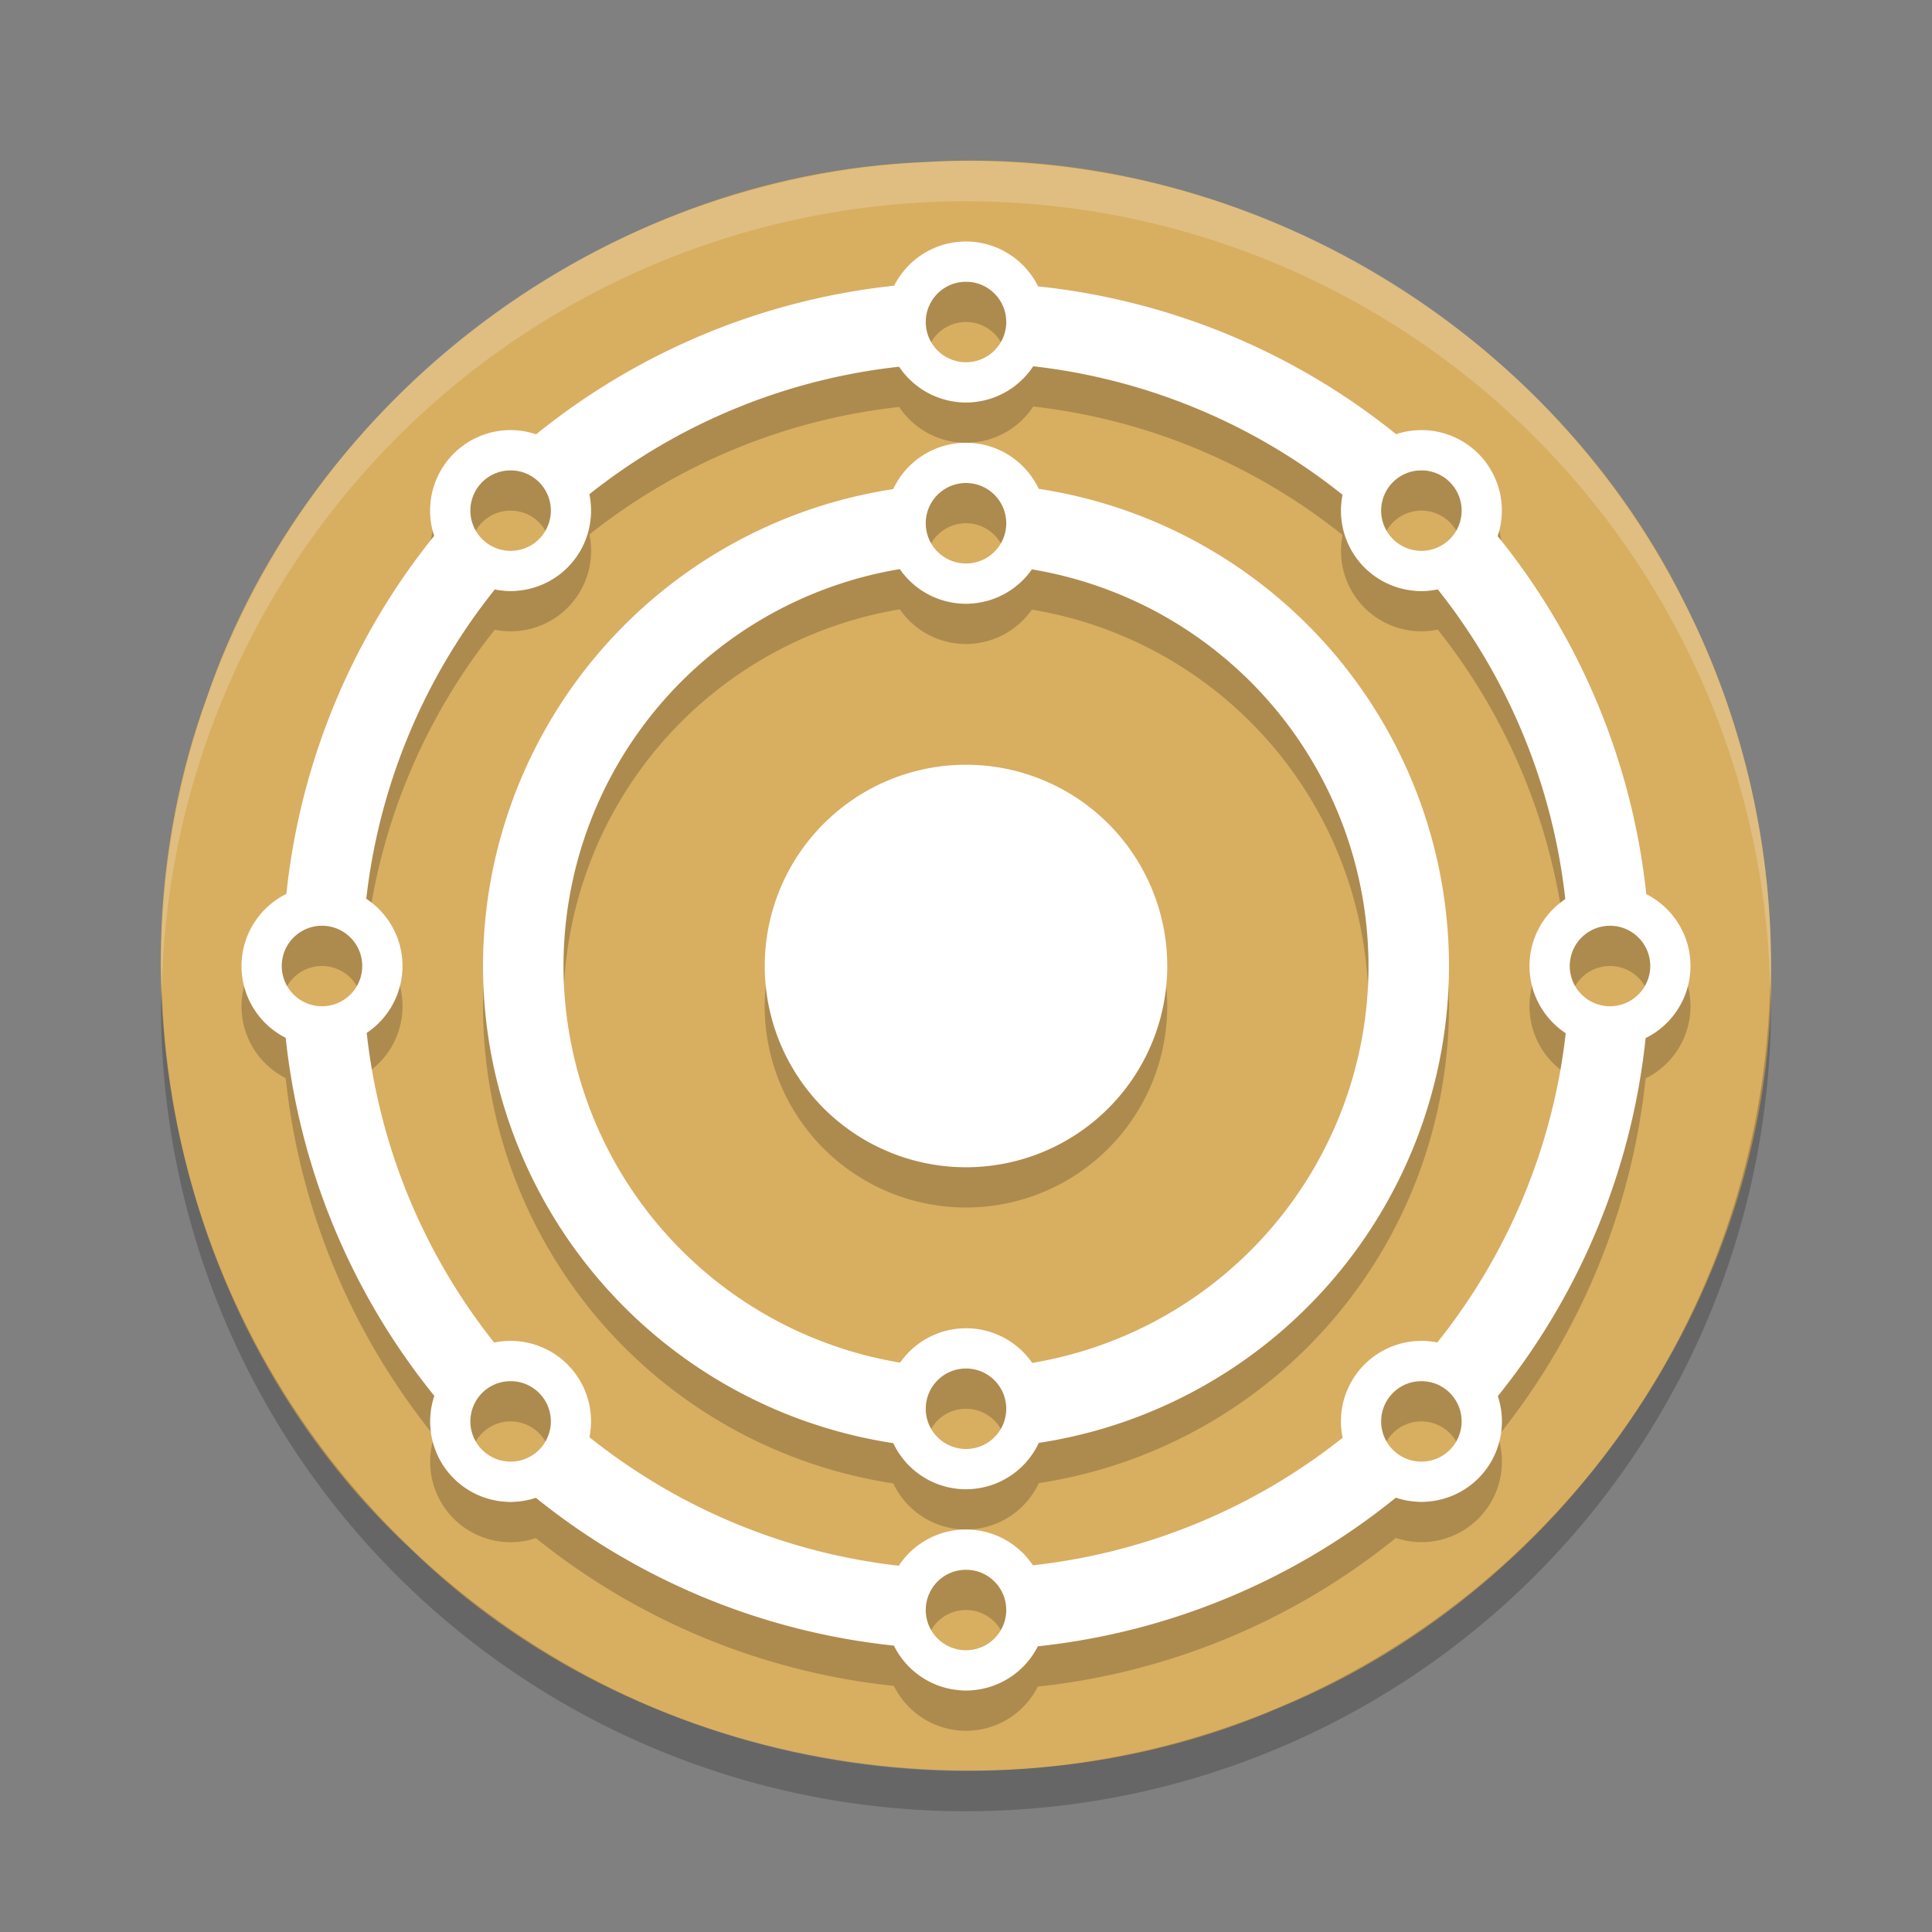 <?xml version="1.0" encoding="UTF-8" standalone="no"?>
<svg
   xmlns:dc="http://purl.org/dc/elements/1.1/"
   xmlns:cc="http://creativecommons.org/ns#"
   xmlns:rdf="http://www.w3.org/1999/02/22-rdf-syntax-ns#"
   xmlns:svg="http://www.w3.org/2000/svg"
   xmlns="http://www.w3.org/2000/svg"
   xmlns:sodipodi="http://sodipodi.sourceforge.net/DTD/sodipodi-0.dtd"
   xmlns:inkscape="http://www.inkscape.org/namespaces/inkscape"
   width="48"
   height="48"
   version="1.1"
   id="svg12"
   sodipodi:docname="start-here-neon.svg"
   inkscape:version="0.92.5 (2060ec1f9f, 2020-04-08)">
  <rect width="100%" height="100%" fill="#808080" stroke="none"/>
  <defs
     id="defs16" />
  <sodipodi:namedview
     pagecolor="#ffffff"
     bordercolor="#debc7c"
     borderopacity="1"
     objecttolerance="10"
     gridtolerance="10"
     guidetolerance="10"
     inkscape:pageopacity="0"
     inkscape:pageshadow="2"
     inkscape:window-width="783"
     inkscape:window-height="480"
     id="namedview14"
     showgrid="false"
     inkscape:zoom="4.9166667"
     inkscape:cx="24"
     inkscape:cy="24"
     inkscape:window-x="0"
     inkscape:window-y="28"
     inkscape:window-maximized="0"
     inkscape:current-layer="svg12" />
  <path
     fill="#deba79"
     d="m44.003 24c0.124 7.866-4.949 15.451-12.219 18.428-7.142 3.093-16.011 1.5-21.585-3.949-5.645-5.245-7.705-13.887-5.07-21.125 2.548-7.502 9.915-13.029 17.841-13.326 7.706-0.498 15.403 3.969 18.844 10.87 1.44 2.801 2.192 5.949 2.188 9.102z"
     id="path2"
     style="fill:#d8ae61;fill-opacity:1" />
  <path
     opacity=".2"
     d="m43.979 24.418a20 20 0 0 1 -19.979 19.582 20 20 0 0 1 -19.978 -19.418 20 20 0 0 0 -0.022 0.418 20 20 0 0 0 20 20 20 20 0 0 0 20 -20 20 20 0 0 0 -0.021 -0.582z"
     id="path4" />
  <path
     fill="#fff"
     opacity=".2"
     d="m24 4a20 20 0 0 0 -20 20 20 20 0 0 0 0.021 0.582 20 20 0 0 1 19.978 -19.582 20 20 0 0 1 19.978 19.418 20 20 0 0 0 0.022 -0.418 20 20 0 0 0 -20 -20z"
     id="path6" />
  <path
     opacity=".2"
     d="m24 7a2 2 0 0 0 -1.785 1.098 17 17 0 0 0 -8.895 3.693 2 2 0 0 0 -0.605 -0.105 2 2 0 0 0 -1.443 0.586 2 2 0 0 0 -0.484 2.043 17 17 0 0 0 -3.673 8.895 2 2 0 0 0 -1.115 1.791 2 2 0 0 0 1.098 1.785 17 17 0 0 0 3.693 8.895 2 2 0 0 0 0.48 2.049 2 2 0 0 0 2.043 0.484 17 17 0 0 0 8.895 3.672 2 2 0 0 0 1.791 1.115 2 2 0 0 0 1.785 -1.098 17 17 0 0 0 8.895 -3.693 2 2 0 0 0 2.049 -0.48 2 2 0 0 0 0.484 -2.043 17 17 0 0 0 3.672 -8.895 2 2 0 0 0 1.115 -1.791 2 2 0 0 0 -1.098 -1.785 17 17 0 0 0 -3.693 -8.895 2 2 0 0 0 -0.48 -2.049 2 2 0 0 0 -1.444 -0.585 2 2 0 0 0 -0.599 0.101 17 17 0 0 0 -8.895 -3.672 2 2 0 0 0 -1.791 -1.115zm0 1a1 1 0 0 1 1 1 1 1 0 0 1 -1 1 1 1 0 0 1 -1 -1 1 1 0 0 1 1 -1zm1.67 2.1a15 15 0 0 1 7.686 3.193 2 2 0 0 0 0.545 1.807 2 2 0 0 0 1.82 0.543 15 15 0 0 1 3.168 7.695 2 2 0 0 0 -0.889 1.662 2 2 0 0 0 0.9 1.67 15 15 0 0 1 -3.191 7.684 2 2 0 0 0 -0.365 -0.039 2 2 0 0 0 -1.443 0.586 2 2 0 0 0 -0.543 1.82 15 15 0 0 1 -7.695 3.168 2 2 0 0 0 -1.662 -0.889 2 2 0 0 0 -1.67 0.9 15 15 0 0 1 -7.685 -3.193 2 2 0 0 0 -0.545 -1.807 2 2 0 0 0 -1.444 -0.586 2 2 0 0 0 -0.379 0.041 15 15 0 0 1 -3.166 -7.693 2 2 0 0 0 0.889 -1.662 2 2 0 0 0 -0.9 -1.67 15 15 0 0 1 3.193 -7.685 2 2 0 0 0 1.807 -0.545 2 2 0 0 0 0.543 -1.821 15 15 0 0 1 7.695 -3.168 2 2 0 0 0 1.662 0.889 2 2 0 0 0 1.67 -0.9zm-1.67 1.9a2 2 0 0 0 -1.809 1.152 12 12 0 0 0 -10.191 11.848 12 12 0 0 0 10.193 11.855 2 2 0 0 0 1.807 1.145 2 2 0 0 0 1.809 -1.152 12 12 0 0 0 10.191 -11.848 12 12 0 0 0 -10.193 -11.855 2 2 0 0 0 -1.807 -1.145zm-11.299 0.686a1 1 0 0 1 0.691 0.293 1 1 0 0 1 0 1.414 1 1 0 0 1 -1.414 0 1 1 0 0 1 0 -1.414 1 1 0 0 1 0.723 -0.293zm22.598 0a1 1 0 0 1 0.723 0.293 1 1 0 0 1 0 1.414 1 1 0 0 1 -1.414 0 1 1 0 0 1 0 -1.414 1 1 0 0 1 0.691 -0.293zm-11.299 0.314a1 1 0 0 1 1 1 1 1 0 0 1 -1 1 1 1 0 0 1 -1 -1 1 1 0 0 1 1 -1zm-1.645 2.139a2 2 0 0 0 1.644 0.861 2 2 0 0 0 1.637 -0.854 10 10 0 0 1 8.363 9.854 10 10 0 0 1 -8.355 9.861 2 2 0 0 0 -1.645 -0.861 2 2 0 0 0 -1.637 0.854 10 10 0 0 1 -8.363 -9.854 10 10 0 0 1 8.355 -9.861zm1.644 4.861a5 5 0 0 0 -5 5 5 5 0 0 0 5 5 5 5 0 0 0 5 -5 5 5 0 0 0 -5 -5zm-16 4a1 1 0 0 1 1 1 1 1 0 0 1 -1 1 1 1 0 0 1 -1 -1 1 1 0 0 1 1 -1zm32 0a1 1 0 0 1 1 1 1 1 0 0 1 -1 1 1 1 0 0 1 -1 -1 1 1 0 0 1 1 -1zm-16 11a1 1 0 0 1 1 1 1 1 0 0 1 -1 1 1 1 0 0 1 -1 -1 1 1 0 0 1 1 -1zm-11.328 0.314a1 1 0 0 1 0.721 0.293 1 1 0 0 1 0 1.414 1 1 0 0 1 -1.414 0 1 1 0 0 1 0 -1.414 1 1 0 0 1 0.693 -0.293zm22.656 0a1 1 0 0 1 0.693 0.293 1 1 0 0 1 0 1.414 1 1 0 0 1 -1.414 0 1 1 0 0 1 0 -1.414 1 1 0 0 1 0.721 -0.293zm-11.328 4.686a1 1 0 0 1 1 1 1 1 0 0 1 -1 1 1 1 0 0 1 -1 -1 1 1 0 0 1 1 -1z"
     id="path8" />
  <path
     fill="#fff"
     d="m24 6a2 2 0 0 0 -1.785 1.098 17 17 0 0 0 -8.895 3.693 2 2 0 0 0 -0.605 -0.105 2 2 0 0 0 -1.444 0.585 2 2 0 0 0 -0.484 2.043 17 17 0 0 0 -3.672 8.895 2 2 0 0 0 -1.115 1.791 2 2 0 0 0 1.098 1.785 17 17 0 0 0 3.693 8.895 2 2 0 0 0 0.48 2.049 2 2 0 0 0 2.043 0.484 17 17 0 0 0 8.895 3.672 2 2 0 0 0 1.791 1.115 2 2 0 0 0 1.785 -1.098 17 17 0 0 0 8.895 -3.693 2 2 0 0 0 2.049 -0.48 2 2 0 0 0 0.484 -2.043 17 17 0 0 0 3.672 -8.895 2 2 0 0 0 1.115 -1.791 2 2 0 0 0 -1.098 -1.785 17 17 0 0 0 -3.693 -8.895 2 2 0 0 0 -0.48 -2.049 2 2 0 0 0 -1.444 -0.585 2 2 0 0 0 -0.599 0.101 17 17 0 0 0 -8.895 -3.672 2 2 0 0 0 -1.791 -1.115zm0 1a1 1 0 0 1 1 1 1 1 0 0 1 -1 1 1 1 0 0 1 -1 -1 1 1 0 0 1 1 -1zm1.67 2.1a15 15 0 0 1 7.685 3.193 2 2 0 0 0 0.545 1.807 2 2 0 0 0 1.821 0.543 15 15 0 0 1 3.168 7.695 2 2 0 0 0 -0.889 1.662 2 2 0 0 0 0.9 1.67 15 15 0 0 1 -3.191 7.684 2 2 0 0 0 -0.365 -0.04 2 2 0 0 0 -1.444 0.586 2 2 0 0 0 -0.543 1.821 15 15 0 0 1 -7.695 3.168 2 2 0 0 0 -1.662 -0.889 2 2 0 0 0 -1.67 0.9 15 15 0 0 1 -7.685 -3.193 2 2 0 0 0 -0.545 -1.807 2 2 0 0 0 -1.444 -0.586 2 2 0 0 0 -0.379 0.041 15 15 0 0 1 -3.166 -7.693 2 2 0 0 0 0.889 -1.662 2 2 0 0 0 -0.9 -1.67 15 15 0 0 1 3.193 -7.685 2 2 0 0 0 1.807 -0.545 2 2 0 0 0 0.543 -1.821 15 15 0 0 1 7.695 -3.168 2 2 0 0 0 1.662 0.889 2 2 0 0 0 1.67 -0.9zm-1.67 1.9a2 2 0 0 0 -1.809 1.152 12 12 0 0 0 -10.191 11.848 12 12 0 0 0 10.193 11.855 2 2 0 0 0 1.807 1.145 2 2 0 0 0 1.809 -1.152 12 12 0 0 0 10.191 -11.848 12 12 0 0 0 -10.193 -11.855 2 2 0 0 0 -1.807 -1.145zm-11.299 0.686a1 1 0 0 1 0.692 0.293 1 1 0 0 1 0 1.414 1 1 0 0 1 -1.414 0 1 1 0 0 1 0 -1.414 1 1 0 0 1 0.722 -0.293zm22.598 0a1 1 0 0 1 0.722 0.293 1 1 0 0 1 0 1.414 1 1 0 0 1 -1.414 0 1 1 0 0 1 0 -1.414 1 1 0 0 1 0.692 -0.293zm-11.299 0.314a1 1 0 0 1 1 1 1 1 0 0 1 -1 1 1 1 0 0 1 -1 -1 1 1 0 0 1 1 -1zm-1.645 2.139a2 2 0 0 0 1.645 0.861 2 2 0 0 0 1.637 -0.854 10 10 0 0 1 8.363 9.854 10 10 0 0 1 -8.355 9.861 2 2 0 0 0 -1.645 -0.861 2 2 0 0 0 -1.637 0.854 10 10 0 0 1 -8.363 -9.854 10 10 0 0 1 8.355 -9.861zm1.645 4.861a5 5 0 0 0 -5 5 5 5 0 0 0 5 5 5 5 0 0 0 5 -5 5 5 0 0 0 -5 -5zm-16 4a1 1 0 0 1 1 1 1 1 0 0 1 -1 1 1 1 0 0 1 -1 -1 1 1 0 0 1 1 -1zm32 0a1 1 0 0 1 1 1 1 1 0 0 1 -1 1 1 1 0 0 1 -1 -1 1 1 0 0 1 1 -1zm-16 11a1 1 0 0 1 1 1 1 1 0 0 1 -1 1 1 1 0 0 1 -1 -1 1 1 0 0 1 1 -1zm-11.328 0.314a1 1 0 0 1 0.721 0.293 1 1 0 0 1 0 1.414 1 1 0 0 1 -1.414 0 1 1 0 0 1 0 -1.414 1 1 0 0 1 0.693 -0.293zm22.656 0a1 1 0 0 1 0.693 0.293 1 1 0 0 1 0 1.414 1 1 0 0 1 -1.414 0 1 1 0 0 1 0 -1.414 1 1 0 0 1 0.721 -0.293zm-11.328 4.686a1 1 0 0 1 1 1 1 1 0 0 1 -1 1 1 1 0 0 1 -1 -1 1 1 0 0 1 1 -1z"
     id="path10" />
</svg>

